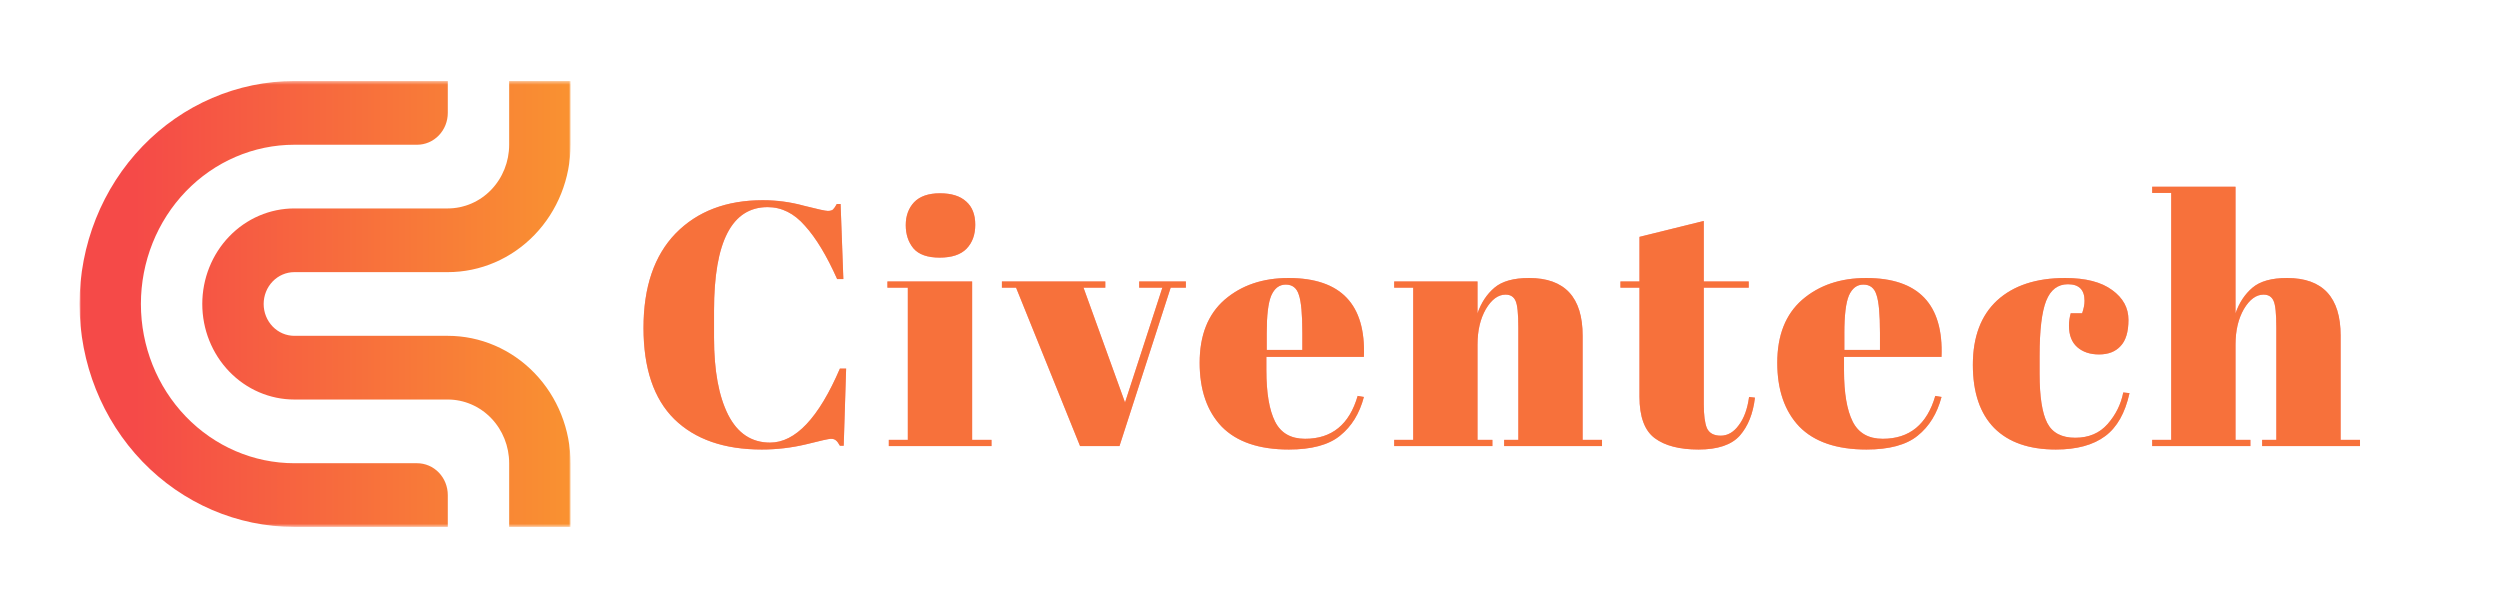 <svg width="723" height="173" viewBox="0 0 723 173" fill="none" xmlns="http://www.w3.org/2000/svg">
<g filter="url(#filter0_i_22_11)">
<mask id="mask0_22_11" style="mask-type:luminance" maskUnits="userSpaceOnUse" x="23" y="19" width="142" height="130">
<path d="M165 19.438H23V148.385H165V19.438Z" fill="white"/>
</mask>
<g mask="url(#mask0_22_11)">
<path d="M129.503 148.385V139.175C129.503 137.965 129.273 136.767 128.827 135.65C128.381 134.533 127.728 133.517 126.904 132.662C126.079 131.806 125.1 131.128 124.024 130.665C122.947 130.202 121.793 129.964 120.628 129.964H85.125C73.356 129.964 62.069 125.112 53.747 116.476C45.425 107.839 40.75 96.126 40.749 83.912C40.749 77.864 41.897 71.876 44.127 66.288C46.358 60.701 49.626 55.624 53.747 51.348C57.868 47.071 62.76 43.679 68.143 41.365C73.527 39.05 79.298 37.859 85.125 37.859H120.625C121.79 37.86 122.945 37.622 124.022 37.159C125.099 36.696 126.078 36.018 126.902 35.163C127.727 34.307 128.381 33.292 128.827 32.174C129.273 31.056 129.503 29.859 129.503 28.649V19.438H85.127C76.969 19.438 68.89 21.106 61.353 24.346C53.816 27.586 46.967 32.335 41.198 38.322C35.429 44.309 30.853 51.417 27.731 59.239C24.609 67.061 23.003 75.445 23.003 83.912C23.003 101.011 29.548 117.41 41.198 129.501C52.849 141.592 68.651 148.385 85.127 148.385H129.503Z" fill="url(#paint0_linear_22_11)"/>
<path d="M58.5 83.912C58.5 91.24 61.305 98.268 66.298 103.449C71.291 108.631 78.063 111.542 85.124 111.542H129.503C134.211 111.542 138.725 113.483 142.053 116.938C145.382 120.392 147.252 125.078 147.252 129.963V148.385H165.003V129.964C165.003 120.193 161.263 110.822 154.605 103.913C147.947 97.004 138.918 93.122 129.503 93.122H85.125C82.771 93.122 80.514 92.152 78.85 90.425C77.185 88.697 76.25 86.355 76.25 83.912C76.25 81.469 77.185 79.126 78.85 77.399C80.514 75.672 82.771 74.701 85.125 74.701H129.503C138.918 74.701 147.947 70.82 154.605 63.91C161.263 57.001 165.003 47.63 165.003 37.859V19.438H147.25V37.859C147.25 42.744 145.38 47.429 142.052 50.884C138.724 54.338 134.21 56.279 129.503 56.28H85.125C81.629 56.28 78.166 56.994 74.936 58.383C71.706 59.772 68.77 61.807 66.298 64.373C63.825 66.939 61.864 69.985 60.526 73.337C59.188 76.69 58.5 80.283 58.5 83.912Z" fill="url(#paint1_linear_22_11)"/>
</g>
</g>
<g filter="url(#filter1_i_22_11)">
<path d="M222 55.9C211.667 55.9 206.5 65.867 206.5 85.8V93.7C206.5 103.167 207.867 110.6 210.6 116C213.333 121.333 217.367 124 222.7 124C230.033 124 236.767 116.867 242.9 102.6H244.7L244 124.9H242.9C242.5 124.167 242.133 123.667 241.8 123.4C241.467 123.067 240.967 122.9 240.3 122.9C239.7 122.9 237.3 123.433 233.1 124.5C228.9 125.5 224.633 126 220.3 126C209.433 126 201 123.067 195 117.2C189.067 111.333 186.1 102.533 186.1 90.8C186.1 79 189.2 69.9 195.4 63.5C201.667 57.1 210.067 53.9 220.6 53.9C224.667 53.9 228.633 54.433 232.5 55.5C236.433 56.5 238.733 57 239.4 57C240.067 57 240.567 56.867 240.9 56.6C241.233 56.267 241.6 55.733 242 55H243.1L243.9 76.7H242.1C239.1 69.967 236 64.833 232.8 61.3C229.667 57.7 226.067 55.9 222 55.9ZM271.743 70.5C268.21 70.5 265.676 69.6 264.143 67.8C262.676 66 261.943 63.767 261.943 61.1C261.943 58.433 262.743 56.233 264.343 54.5C266.01 52.767 268.51 51.9 271.843 51.9C275.176 51.9 277.71 52.7 279.443 54.3C281.176 55.833 282.043 58.067 282.043 61C282.043 63.867 281.21 66.167 279.543 67.9C277.876 69.633 275.276 70.5 271.743 70.5ZM256.643 77.4H281.143V123.2H286.743V125H257.043V123.2H262.543V79.2H256.643V77.4ZM289.754 79.2V77.4H319.654V79.2H313.354L325.354 112.4L336.154 79.2H329.454V77.4H342.954V79.2H338.554L323.754 125H312.354L293.854 79.2H289.754ZM372.738 126C364.138 126 357.671 123.8 353.338 119.4C349.071 114.933 346.938 108.767 346.938 100.9C346.938 92.967 349.338 86.9 354.138 82.7C359.004 78.5 365.171 76.4 372.638 76.4C387.771 76.4 395.038 84 394.438 99.2H366.238V103.1C366.238 109.633 367.071 114.567 368.738 117.9C370.404 121.233 373.304 122.9 377.438 122.9C385.171 122.9 390.238 118.767 392.638 110.5L394.438 110.8C393.171 115.6 390.871 119.333 387.538 122C384.271 124.667 379.338 126 372.738 126ZM366.338 97.2H376.638V92.3C376.638 86.9 376.304 83.233 375.638 81.3C375.038 79.3 373.771 78.3 371.837 78.3C369.971 78.3 368.571 79.367 367.638 81.5C366.771 83.567 366.338 87.167 366.338 92.3V97.2ZM403.2 77.4H427.3V86.6C428.367 83.533 430 81.067 432.2 79.2C434.4 77.333 437.733 76.4 442.2 76.4C452.533 76.4 457.7 81.967 457.7 93.1V123.2H463.3V125H435V123.2H439.1V90.7C439.1 86.7 438.833 84.133 438.3 83C437.767 81.8 436.8 81.2 435.4 81.2C433.267 81.2 431.367 82.6 429.7 85.4C428.1 88.2 427.3 91.6 427.3 95.6V123.2H431.6V125H403.2V123.2H408.7V79.2H403.2V77.4ZM474.133 110.7V79.2H468.633V77.4H474.133V64.5L492.733 59.9V77.4H505.733V79.2H492.733V112.9C492.733 116.033 493.033 118.333 493.633 119.8C494.299 121.267 495.633 122 497.633 122C499.633 122 501.366 121 502.833 119C504.366 117 505.366 114.267 505.833 110.8L507.533 111C506.999 115.6 505.533 119.267 503.133 122C500.733 124.667 496.766 126 491.233 126C485.699 126 481.466 124.9 478.533 122.7C475.599 120.5 474.133 116.5 474.133 110.7ZM539.788 126C531.188 126 524.722 123.8 520.388 119.4C516.122 114.933 513.988 108.767 513.988 100.9C513.988 92.967 516.388 86.9 521.188 82.7C526.055 78.5 532.222 76.4 539.688 76.4C554.822 76.4 562.088 84 561.488 99.2H533.288V103.1C533.288 109.633 534.122 114.567 535.788 117.9C537.455 121.233 540.355 122.9 544.488 122.9C552.222 122.9 557.288 118.767 559.688 110.5L561.488 110.8C560.222 115.6 557.922 119.333 554.588 122C551.322 124.667 546.388 126 539.788 126ZM533.388 97.2H543.688V92.3C543.688 86.9 543.355 83.233 542.688 81.3C542.088 79.3 540.822 78.3 538.888 78.3C537.022 78.3 535.622 79.367 534.688 81.5C533.822 83.567 533.388 87.167 533.388 92.3V97.2ZM598.051 78.2C595.117 78.2 593.017 79.8 591.751 83C590.484 86.2 589.851 91.5 589.851 98.9V104.1C589.851 110.7 590.584 115.433 592.051 118.3C593.517 121.167 596.217 122.6 600.151 122.6C604.084 122.6 607.217 121.267 609.551 118.6C611.884 115.933 613.384 112.9 614.051 109.5L615.851 109.7C614.584 115.433 612.251 119.567 608.851 122.1C605.384 124.7 600.617 126 594.551 126C586.817 126 580.884 123.933 576.751 119.8C572.617 115.6 570.551 109.5 570.551 101.5C570.551 93.433 572.884 87.233 577.551 82.9C582.284 78.567 588.851 76.4 597.251 76.4C603.184 76.4 607.717 77.567 610.851 79.9C613.984 82.167 615.551 85.033 615.551 88.5C615.551 91.967 614.784 94.5 613.251 96.1C611.784 97.7 609.717 98.5 607.051 98.5C604.451 98.5 602.351 97.8 600.751 96.4C599.151 95 598.351 92.933 598.351 90.2C598.351 89 598.517 87.8 598.851 86.6H602.151C602.617 85.267 602.851 84.067 602.851 83C602.851 79.8 601.251 78.2 598.051 78.2ZM622.414 50H646.514V86.6C647.581 83.533 649.214 81.067 651.414 79.2C653.614 77.333 656.947 76.4 661.414 76.4C671.747 76.4 676.914 81.967 676.914 93.1V123.2H682.514V125H654.214V123.2H658.314V90.7C658.314 86.7 658.047 84.133 657.514 83C656.981 81.8 656.014 81.2 654.614 81.2C652.481 81.2 650.581 82.6 648.914 85.4C647.314 88.2 646.514 91.6 646.514 95.6V123.2H650.814V125H622.414V123.2H627.914V51.8H622.414V50Z" fill="#F54A48"/>
<path d="M222 55.9C211.667 55.9 206.5 65.867 206.5 85.8V93.7C206.5 103.167 207.867 110.6 210.6 116C213.333 121.333 217.367 124 222.7 124C230.033 124 236.767 116.867 242.9 102.6H244.7L244 124.9H242.9C242.5 124.167 242.133 123.667 241.8 123.4C241.467 123.067 240.967 122.9 240.3 122.9C239.7 122.9 237.3 123.433 233.1 124.5C228.9 125.5 224.633 126 220.3 126C209.433 126 201 123.067 195 117.2C189.067 111.333 186.1 102.533 186.1 90.8C186.1 79 189.2 69.9 195.4 63.5C201.667 57.1 210.067 53.9 220.6 53.9C224.667 53.9 228.633 54.433 232.5 55.5C236.433 56.5 238.733 57 239.4 57C240.067 57 240.567 56.867 240.9 56.6C241.233 56.267 241.6 55.733 242 55H243.1L243.9 76.7H242.1C239.1 69.967 236 64.833 232.8 61.3C229.667 57.7 226.067 55.9 222 55.9ZM271.743 70.5C268.21 70.5 265.676 69.6 264.143 67.8C262.676 66 261.943 63.767 261.943 61.1C261.943 58.433 262.743 56.233 264.343 54.5C266.01 52.767 268.51 51.9 271.843 51.9C275.176 51.9 277.71 52.7 279.443 54.3C281.176 55.833 282.043 58.067 282.043 61C282.043 63.867 281.21 66.167 279.543 67.9C277.876 69.633 275.276 70.5 271.743 70.5ZM256.643 77.4H281.143V123.2H286.743V125H257.043V123.2H262.543V79.2H256.643V77.4ZM289.754 79.2V77.4H319.654V79.2H313.354L325.354 112.4L336.154 79.2H329.454V77.4H342.954V79.2H338.554L323.754 125H312.354L293.854 79.2H289.754ZM372.738 126C364.138 126 357.671 123.8 353.338 119.4C349.071 114.933 346.938 108.767 346.938 100.9C346.938 92.967 349.338 86.9 354.138 82.7C359.004 78.5 365.171 76.4 372.638 76.4C387.771 76.4 395.038 84 394.438 99.2H366.238V103.1C366.238 109.633 367.071 114.567 368.738 117.9C370.404 121.233 373.304 122.9 377.438 122.9C385.171 122.9 390.238 118.767 392.638 110.5L394.438 110.8C393.171 115.6 390.871 119.333 387.538 122C384.271 124.667 379.338 126 372.738 126ZM366.338 97.2H376.638V92.3C376.638 86.9 376.304 83.233 375.638 81.3C375.038 79.3 373.771 78.3 371.837 78.3C369.971 78.3 368.571 79.367 367.638 81.5C366.771 83.567 366.338 87.167 366.338 92.3V97.2ZM403.2 77.4H427.3V86.6C428.367 83.533 430 81.067 432.2 79.2C434.4 77.333 437.733 76.4 442.2 76.4C452.533 76.4 457.7 81.967 457.7 93.1V123.2H463.3V125H435V123.2H439.1V90.7C439.1 86.7 438.833 84.133 438.3 83C437.767 81.8 436.8 81.2 435.4 81.2C433.267 81.2 431.367 82.6 429.7 85.4C428.1 88.2 427.3 91.6 427.3 95.6V123.2H431.6V125H403.2V123.2H408.7V79.2H403.2V77.4ZM474.133 110.7V79.2H468.633V77.4H474.133V64.5L492.733 59.9V77.4H505.733V79.2H492.733V112.9C492.733 116.033 493.033 118.333 493.633 119.8C494.299 121.267 495.633 122 497.633 122C499.633 122 501.366 121 502.833 119C504.366 117 505.366 114.267 505.833 110.8L507.533 111C506.999 115.6 505.533 119.267 503.133 122C500.733 124.667 496.766 126 491.233 126C485.699 126 481.466 124.9 478.533 122.7C475.599 120.5 474.133 116.5 474.133 110.7ZM539.788 126C531.188 126 524.722 123.8 520.388 119.4C516.122 114.933 513.988 108.767 513.988 100.9C513.988 92.967 516.388 86.9 521.188 82.7C526.055 78.5 532.222 76.4 539.688 76.4C554.822 76.4 562.088 84 561.488 99.2H533.288V103.1C533.288 109.633 534.122 114.567 535.788 117.9C537.455 121.233 540.355 122.9 544.488 122.9C552.222 122.9 557.288 118.767 559.688 110.5L561.488 110.8C560.222 115.6 557.922 119.333 554.588 122C551.322 124.667 546.388 126 539.788 126ZM533.388 97.2H543.688V92.3C543.688 86.9 543.355 83.233 542.688 81.3C542.088 79.3 540.822 78.3 538.888 78.3C537.022 78.3 535.622 79.367 534.688 81.5C533.822 83.567 533.388 87.167 533.388 92.3V97.2ZM598.051 78.2C595.117 78.2 593.017 79.8 591.751 83C590.484 86.2 589.851 91.5 589.851 98.9V104.1C589.851 110.7 590.584 115.433 592.051 118.3C593.517 121.167 596.217 122.6 600.151 122.6C604.084 122.6 607.217 121.267 609.551 118.6C611.884 115.933 613.384 112.9 614.051 109.5L615.851 109.7C614.584 115.433 612.251 119.567 608.851 122.1C605.384 124.7 600.617 126 594.551 126C586.817 126 580.884 123.933 576.751 119.8C572.617 115.6 570.551 109.5 570.551 101.5C570.551 93.433 572.884 87.233 577.551 82.9C582.284 78.567 588.851 76.4 597.251 76.4C603.184 76.4 607.717 77.567 610.851 79.9C613.984 82.167 615.551 85.033 615.551 88.5C615.551 91.967 614.784 94.5 613.251 96.1C611.784 97.7 609.717 98.5 607.051 98.5C604.451 98.5 602.351 97.8 600.751 96.4C599.151 95 598.351 92.933 598.351 90.2C598.351 89 598.517 87.8 598.851 86.6H602.151C602.617 85.267 602.851 84.067 602.851 83C602.851 79.8 601.251 78.2 598.051 78.2ZM622.414 50H646.514V86.6C647.581 83.533 649.214 81.067 651.414 79.2C653.614 77.333 656.947 76.4 661.414 76.4C671.747 76.4 676.914 81.967 676.914 93.1V123.2H682.514V125H654.214V123.2H658.314V90.7C658.314 86.7 658.047 84.133 657.514 83C656.981 81.8 656.014 81.2 654.614 81.2C652.481 81.2 650.581 82.6 648.914 85.4C647.314 88.2 646.514 91.6 646.514 95.6V123.2H650.814V125H622.414V123.2H627.914V51.8H622.414V50Z" fill="#FA982F" fill-opacity="0.5"/>
</g>
<defs>
<filter id="filter0_i_22_11" x="23.003" y="19.438" width="141.997" height="132.947" filterUnits="userSpaceOnUse" color-interpolation-filters="sRGB">
<feFlood flood-opacity="0" result="BackgroundImageFix"/>
<feBlend mode="normal" in="SourceGraphic" in2="BackgroundImageFix" result="shape"/>
<feColorMatrix in="SourceAlpha" type="matrix" values="0 0 0 0 0 0 0 0 0 0 0 0 0 0 0 0 0 0 127 0" result="hardAlpha"/>
<feOffset dy="4"/>
<feGaussianBlur stdDeviation="2"/>
<feComposite in2="hardAlpha" operator="arithmetic" k2="-1" k3="1"/>
<feColorMatrix type="matrix" values="0 0 0 0 0 0 0 0 0 0 0 0 0 0 0 0 0 0 0.25 0"/>
<feBlend mode="normal" in2="shape" result="effect1_innerShadow_22_11"/>
</filter>
<filter id="filter1_i_22_11" x="186.1" y="50" width="496.414" height="80" filterUnits="userSpaceOnUse" color-interpolation-filters="sRGB">
<feFlood flood-opacity="0" result="BackgroundImageFix"/>
<feBlend mode="normal" in="SourceGraphic" in2="BackgroundImageFix" result="shape"/>
<feColorMatrix in="SourceAlpha" type="matrix" values="0 0 0 0 0 0 0 0 0 0 0 0 0 0 0 0 0 0 127 0" result="hardAlpha"/>
<feOffset dy="4"/>
<feGaussianBlur stdDeviation="2"/>
<feComposite in2="hardAlpha" operator="arithmetic" k2="-1" k3="1"/>
<feColorMatrix type="matrix" values="0 0 0 0 0 0 0 0 0 0 0 0 0 0 0 0 0 0 0.25 0"/>
<feBlend mode="normal" in2="shape" result="effect1_innerShadow_22_11"/>
</filter>
<linearGradient id="paint0_linear_22_11" x1="39.084" y1="83.912" x2="175.724" y2="83.912" gradientUnits="userSpaceOnUse">
<stop stop-color="#F54A48"/>
<stop offset="1" stop-color="#FA982F"/>
</linearGradient>
<linearGradient id="paint1_linear_22_11" x1="39.01" y1="83.912" x2="175.759" y2="83.912" gradientUnits="userSpaceOnUse">
<stop stop-color="#F54A48"/>
<stop offset="1" stop-color="#FA982F"/>
</linearGradient>
</defs>
</svg>
